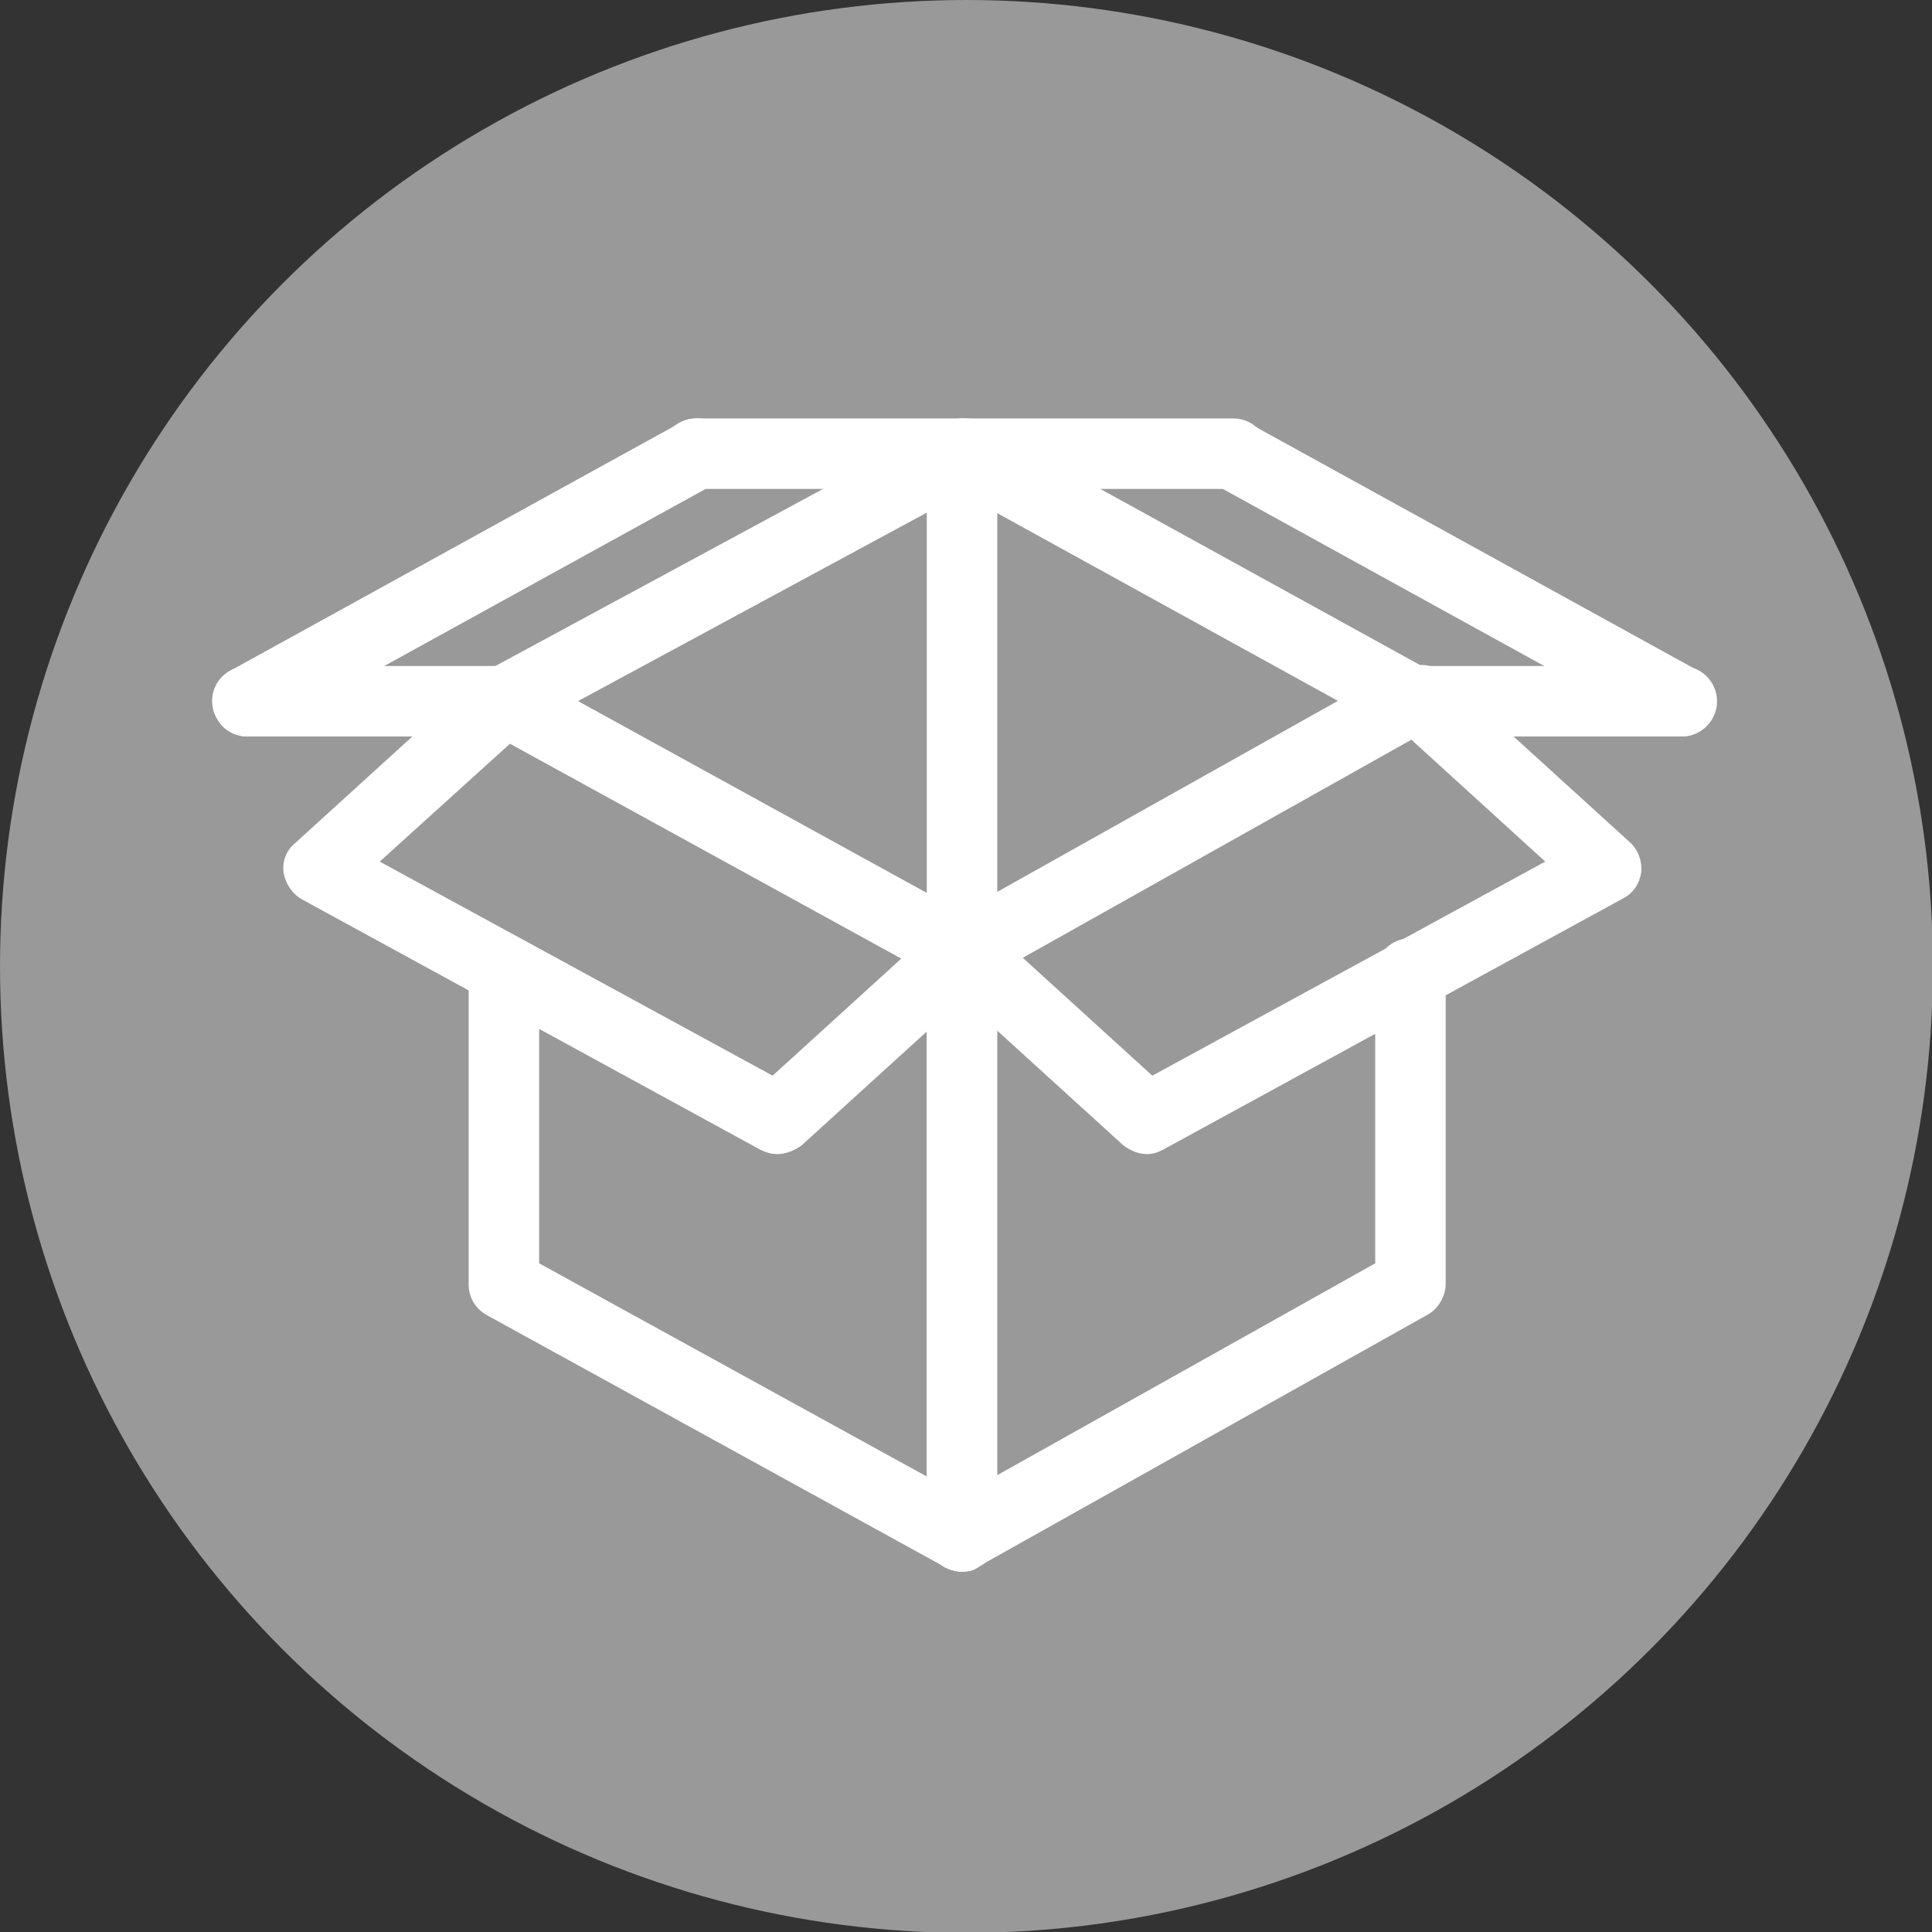 <?xml version="1.0" encoding="utf-8"?>
<!-- Generator: Adobe Illustrator 19.1.0, SVG Export Plug-In . SVG Version: 6.00 Build 0)  -->
<svg version="1.1" id="Calque_1" xmlns="http://www.w3.org/2000/svg" xmlns:xlink="http://www.w3.org/1999/xlink" x="0px" y="0px"
	 viewBox="0 0 219.3 219.3" style="enable-background:new 0 0 219.3 219.3;" xml:space="preserve">
<rect x="0" y="0" width="219.3" height="219.3" fill="#333333" stroke="none"/>
<style type="text/css">
	.st0{fill-rule:evenodd;clip-rule:evenodd;fill:#FFFFFF;}
	.st1{fill:#FFFFFF;}
	.st2{fill:#ED6754;}
	.st3{fill-rule:evenodd;clip-rule:evenodd;fill:#8CC63F;}
	.st4{fill-rule:evenodd;clip-rule:evenodd;fill:#595959;}
	.st5{fill:#8CC63F;}
	.st6{fill:#595959;}
	.st7{fill:#999999;}
	.st8{fill:#29ABE2;}
	.st9{fill:#FBB07F;}
	.st10{fill:#0071BC;}
	.st11{fill:#CBE021;}
	.st12{fill:#00A99D;}
	.st13{fill:#FF99AC;}
	.st14{fill:none;stroke:#8CC63F;stroke-width:5;stroke-miterlimit:10;}
	.st15{fill:none;stroke:#CBE021;stroke-width:5;stroke-miterlimit:10;}
	.st16{fill:none;stroke:#FBB07F;stroke-width:5;stroke-miterlimit:10;}
	.st17{fill:none;stroke:#00A99D;stroke-width:5;stroke-miterlimit:10;}
	.st18{fill:none;stroke:#29ABE2;stroke-width:5;stroke-miterlimit:10;}
	.st19{fill:none;stroke:#0071BC;stroke-width:5;stroke-miterlimit:10;}
	.st20{fill:none;stroke:#ED6754;stroke-width:5;stroke-miterlimit:10;}
	.st21{fill:none;stroke:#FF99AC;stroke-width:5;stroke-miterlimit:10;}
	.st22{fill:none;stroke:#999999;stroke-width:5;stroke-miterlimit:10;}
</style>
<g>
	<g>
		<circle class="st7" cx="109.7" cy="109.7" r="109.7"/>
	</g>
	<g>
		<g>
			<path class="st1" d="M109.2,178.4c-0.7,0-1.4-0.2-2-0.5c-1.2-0.7-2-2-2-3.5v-66.3c0-1.4,0.8-2.8,2-3.5l51-28.6
				c1.9-1.1,4.4-0.4,5.4,1.5c1.1,1.9,0.4,4.4-1.5,5.4l-49,27.5v57.1l43-24.1v-32.9c0-2.2,1.8-4,4-4s4,1.8,4,4v35.2
				c0,1.4-0.8,2.8-2,3.5l-51,28.6C110.6,178.3,109.9,178.4,109.2,178.4z"/>
		</g>
		<g>
			<path class="st1" d="M109.2,178.4c-0.7,0-1.3-0.2-1.9-0.5l-52-28.6c-1.3-0.7-2.1-2-2.1-3.5v-34.7c0-2.2,1.8-4,4-4s4,1.8,4,4v32.3
				l44,24.2v-57.2L55.3,83c-1.9-1.1-2.6-3.5-1.6-5.4s3.5-2.6,5.4-1.6l52,28.6c1.3,0.7,2.1,2,2.1,3.5v66.3c0,1.4-0.7,2.7-2,3.4
				C110.6,178.2,109.9,178.4,109.2,178.4z"/>
		</g>
		<g>
			<path class="st1" d="M57.2,83.6c-1.4,0-2.8-0.8-3.5-2.1c-1-1.9-0.3-4.4,1.6-5.4l52-28.1c1.9-1,4.4-0.3,5.4,1.6
				c1,1.9,0.3,4.4-1.6,5.4l-52,28.1C58.5,83.4,57.9,83.6,57.2,83.6z"/>
		</g>
		<g>
			<path class="st1" d="M109.2,119.1c-2.2,0-4-1.8-4-4V51.5c0-2.2,1.8-4,4-4s4,1.8,4,4v63.6C113.2,117.3,111.4,119.1,109.2,119.1z"
				/>
		</g>
		<g>
			<g>
				<path class="st1" d="M160.2,83.6c-0.7,0-1.3-0.2-1.9-0.5l-51-28.1c-1.6-0.9-2.4-2.7-1.9-4.5c0.5-1.8,2-3,3.9-3h30.7
					c2.2,0,4,1.8,4,4s-1.8,4-4,4h-15.1l37.4,20.6c1.9,1.1,2.6,3.5,1.6,5.4C163,82.8,161.6,83.6,160.2,83.6z"/>
			</g>
			<g>
				<path class="st1" d="M190.8,83.6c-0.7,0-1.3-0.2-1.9-0.5l-51-28.1c-1.9-1.1-2.6-3.5-1.6-5.4c1.1-1.9,3.5-2.6,5.4-1.6l51,28.1
					c1.9,1.1,2.6,3.5,1.6,5.4C193.6,82.9,192.2,83.6,190.8,83.6z"/>
			</g>
			<g>
				<path class="st1" d="M190.9,83.6h-30.7c-2.2,0-4-1.8-4-4s1.8-4,4-4h30.7c2.2,0,4,1.8,4,4S193.1,83.6,190.9,83.6z"/>
			</g>
		</g>
		<g>
			<g>
				<path class="st1" d="M109.7,55.5H79c-2.2,0-4-1.8-4-4s1.8-4,4-4h30.7c2.2,0,4,1.8,4,4S111.9,55.5,109.7,55.5z"/>
			</g>
			<g>
				<path class="st1" d="M28.1,83.6c-1.4,0-2.8-0.7-3.5-2.1c-1.1-1.9-0.4-4.4,1.6-5.4l51-28.1c1.9-1.1,4.4-0.4,5.4,1.6
					c1.1,1.9,0.4,4.4-1.6,5.4L30,83.1C29.4,83.4,28.7,83.6,28.1,83.6z"/>
			</g>
			<g>
				<path class="st1" d="M57.2,83.6H28.1c-2.2,0-4-1.8-4-4s1.8-4,4-4h29.2c2.2,0,4,1.8,4,4S59.4,83.6,57.2,83.6z"/>
			</g>
		</g>
		<g>
			<path class="st1" d="M88.2,131c-0.7,0-1.3-0.2-1.9-0.5l-52-28.4c-1.1-0.6-1.9-1.8-2.1-3c-0.2-1.3,0.3-2.6,1.3-3.4l21-19.1
				c1.6-1.5,4.2-1.4,5.7,0.3c1.5,1.6,1.4,4.2-0.3,5.7L43.1,97.8l44.6,24.3l18.9-17.2c1.6-1.5,4.2-1.4,5.7,0.3
				c1.5,1.6,1.4,4.2-0.3,5.7l-21,19.1C90.2,130.6,89.2,131,88.2,131z"/>
		</g>
		<g>
			<path class="st1" d="M130.2,131c-1,0-1.9-0.4-2.7-1l-21-19.1c-1.6-1.5-1.8-4-0.3-5.7c1.5-1.6,4-1.8,5.7-0.3l18.9,17.2l44.6-24.3
				l-16.8-15.3c-1.6-1.5-1.8-4-0.3-5.7c1.5-1.6,4-1.8,5.7-0.3l21,19.1c1,0.9,1.4,2.2,1.3,3.4c-0.2,1.3-0.9,2.4-2.1,3l-52,28.4
				C131.5,130.8,130.9,131,130.2,131z"/>
		</g>
	</g>
</g>
</svg>
